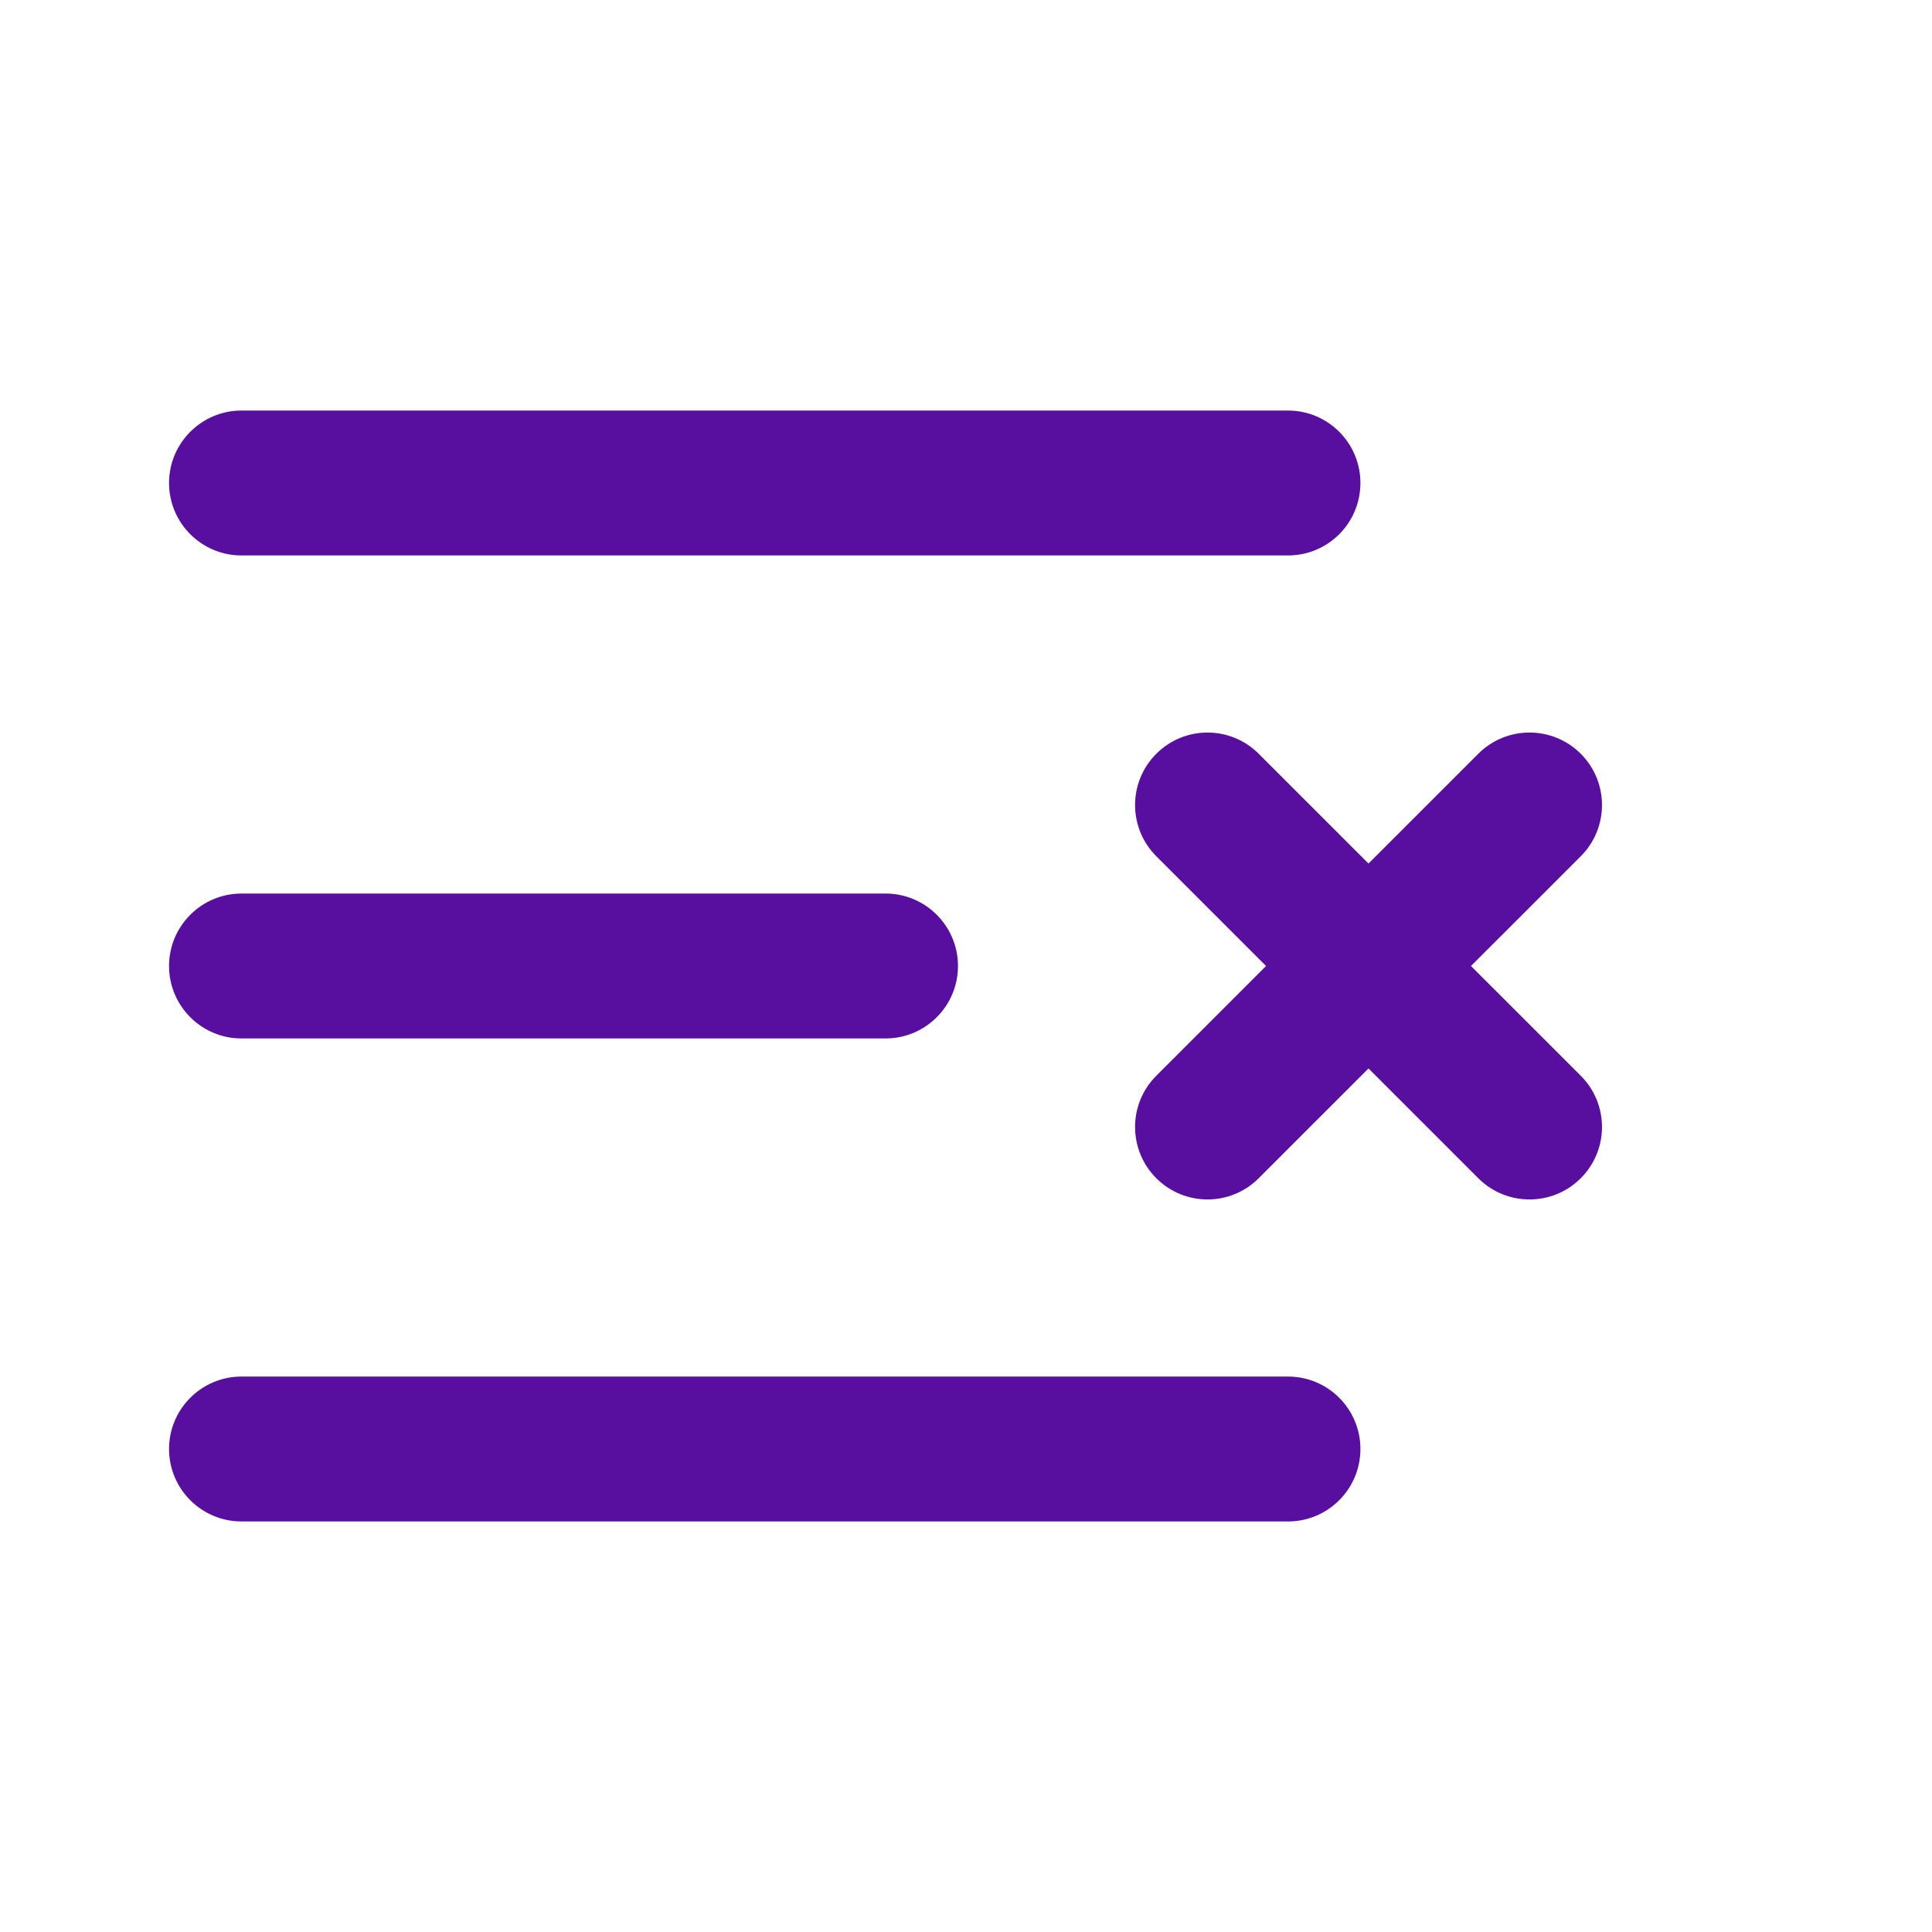 <svg width="20" height="20" viewBox="0 0 20 20" fill="none" xmlns="http://www.w3.org/2000/svg">
<path fill-rule="evenodd" clip-rule="evenodd" d="M1.75 10C1.75 9.586 2.086 9.25 2.5 9.25H9.167C9.581 9.25 9.917 9.586 9.917 10C9.917 10.414 9.581 10.75 9.167 10.75H2.5C2.086 10.75 1.75 10.414 1.75 10Z" fill="#580F9F"/>
<path fill-rule="evenodd" clip-rule="evenodd" d="M1.75 5C1.75 4.586 2.086 4.25 2.5 4.25H13.333C13.748 4.25 14.083 4.586 14.083 5C14.083 5.414 13.748 5.75 13.333 5.75H2.5C2.086 5.75 1.75 5.414 1.75 5Z" fill="#580F9F"/>
<path fill-rule="evenodd" clip-rule="evenodd" d="M1.75 15C1.75 14.586 2.086 14.25 2.5 14.25H13.333C13.748 14.25 14.083 14.586 14.083 15C14.083 15.414 13.748 15.75 13.333 15.75H2.5C2.086 15.75 1.75 15.414 1.75 15Z" fill="#580F9F"/>
<path fill-rule="evenodd" clip-rule="evenodd" d="M16.364 7.803C16.657 8.096 16.657 8.571 16.364 8.864L13.03 12.197C12.737 12.49 12.263 12.49 11.97 12.197C11.677 11.904 11.677 11.429 11.97 11.136L15.303 7.803C15.596 7.51 16.071 7.51 16.364 7.803Z" fill="#580F9F"/>
<path fill-rule="evenodd" clip-rule="evenodd" d="M11.97 7.803C12.263 7.51 12.737 7.51 13.03 7.803L16.364 11.136C16.657 11.429 16.657 11.904 16.364 12.197C16.071 12.49 15.596 12.49 15.303 12.197L11.97 8.864C11.677 8.571 11.677 8.096 11.97 7.803Z" fill="#580F9F"/>
</svg>
